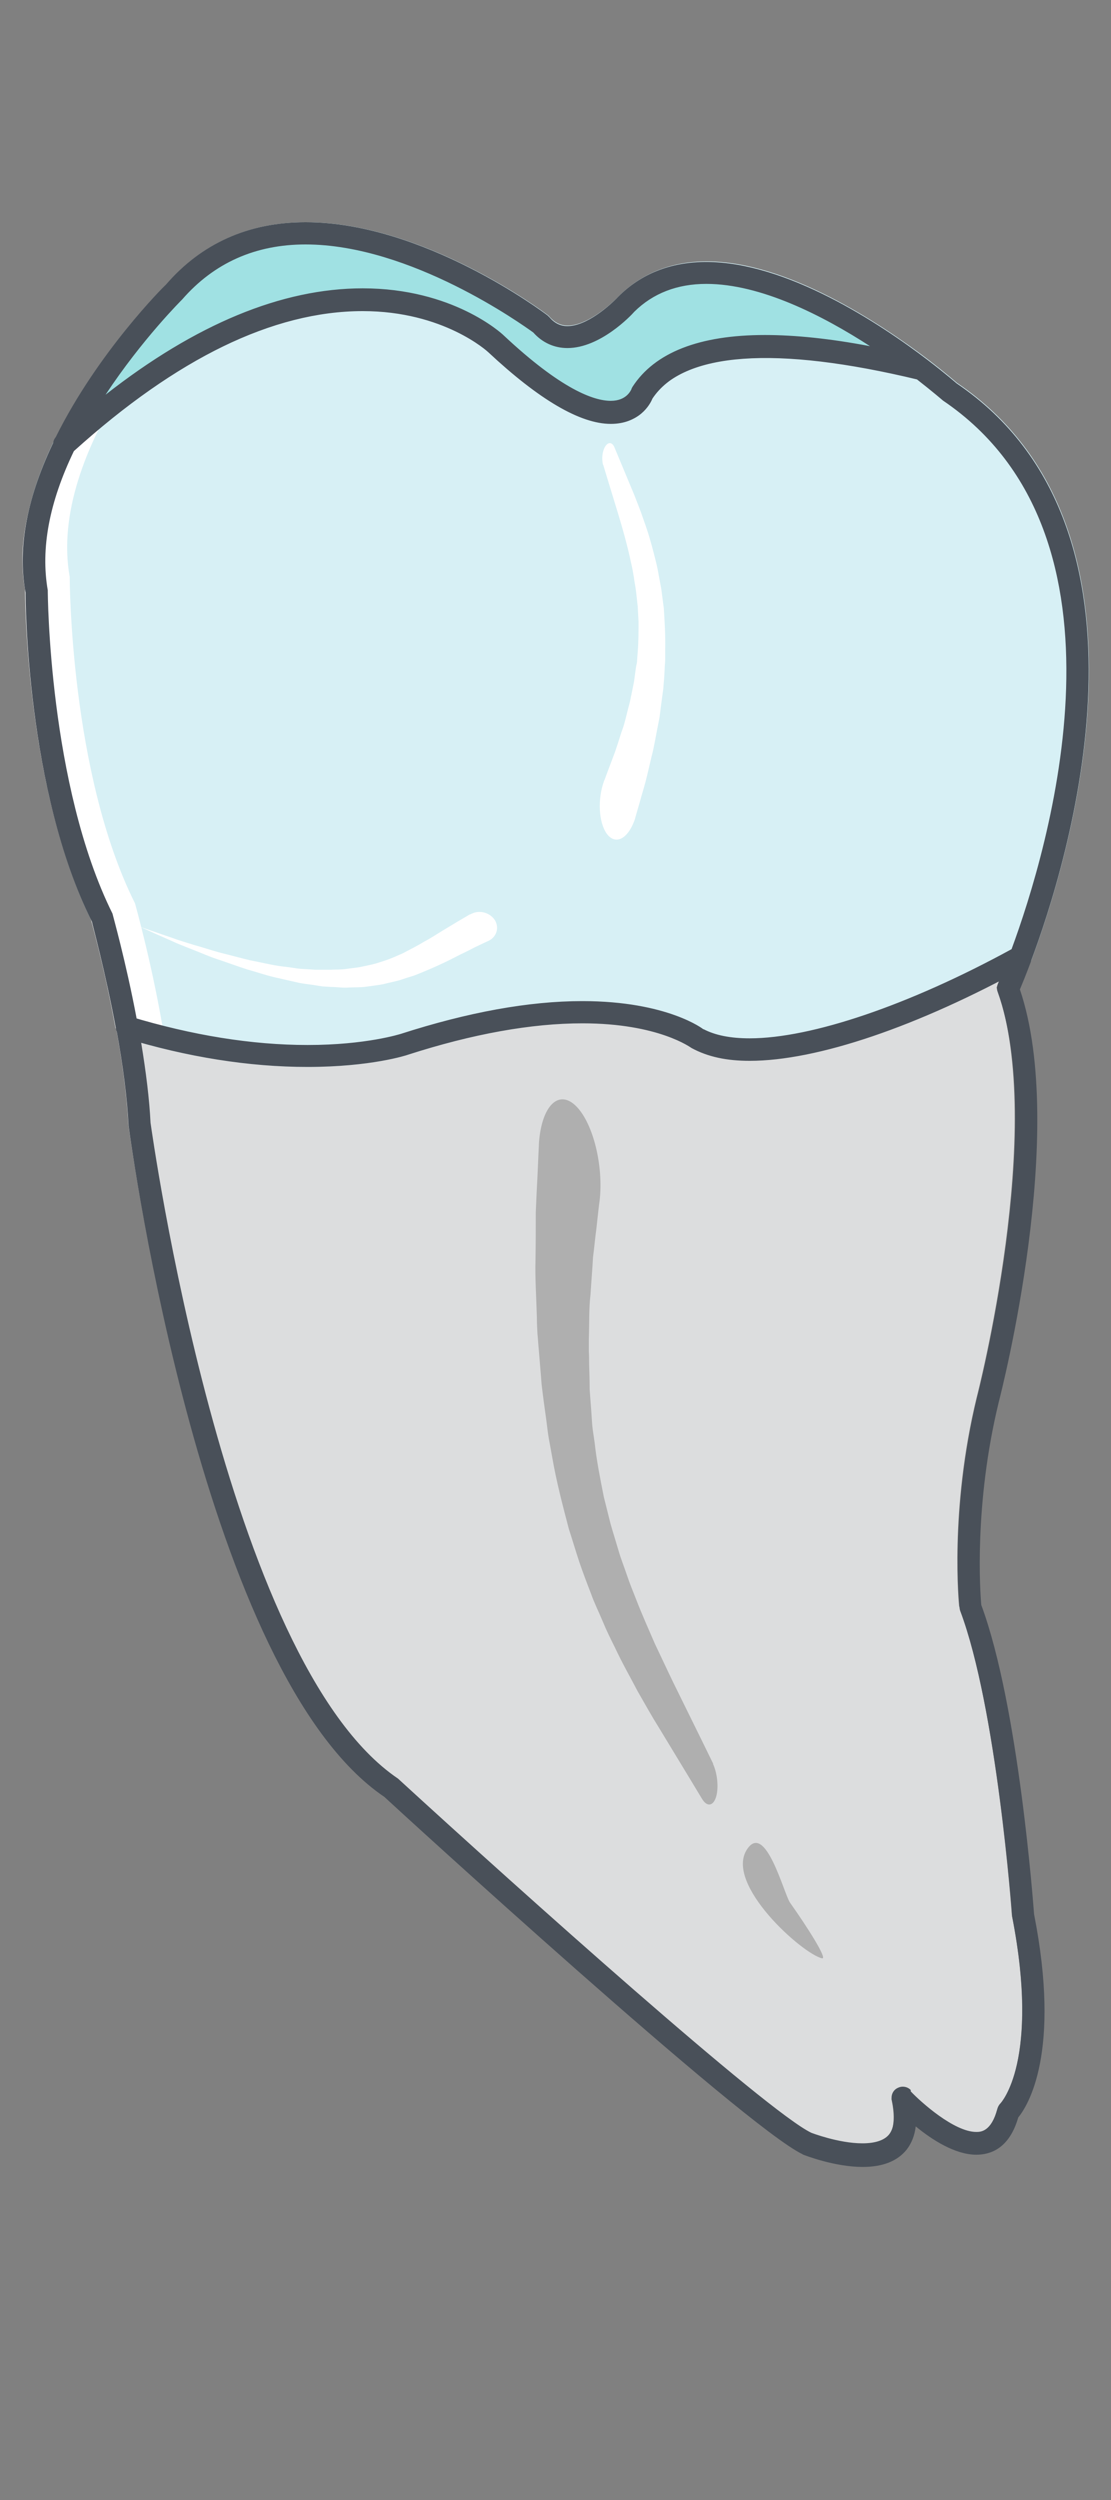 <?xml version="1.0" encoding="UTF-8"?>
<svg id="Layer_1" data-name="Layer 1" xmlns="http://www.w3.org/2000/svg" width="40" height="90" viewBox="0 0 40 90">
  <rect x="0" y="0" width="40" height="90" fill="#808080" stroke="none"/>
  <g id="_38" data-name="38">
    <path id="root" d="M14.14,37.56c7.71-2.49,10.59-.18,10.59-.18,2.14,1.11,6.92-.38,11.6-2.96-.27.72-.45,1.13-.45,1.13,1.81,5.02-.72,14.77-.72,14.77-.99,4.07-.63,7.5-.63,7.5,1.36,3.61,1.9,11.12,1.9,11.12,1.08,5.51-.54,7.05-.54,7.05-.72,2.8-3.8-.45-3.8-.45.72,3.25-3.43,1.63-3.43,1.63-2.08-.99-15-12.83-15-12.83-6.42-4.34-9.04-23.86-9.04-23.86-.06-1.14-.24-2.38-.45-3.52,6.21,1.89,9.98.61,9.98.61Z" fill="#dcddde" stroke-width="0"/>
    <path id="face" d="M.93,21.33c-.01.21.03,7.12,2.38,11.85,0,0,.13.44.29,1.15.18.7.39,1.66.59,2.73.03.14.14.26.28.31,2.3.69,4.52,1.04,6.62,1.04,2.28,0,3.55-.43,3.6-.44,2.34-.75,4.46-1.14,6.28-1.14,2.75,0,3.92.88,3.93.89.6.33,1.28.46,2.1.46,2.42,0,6.04-1.24,9.94-3.39.09-.05.15-.11.19-.21,1.33-3.55,5.07-15.56-2.68-20.8,0,0-.4-.35-1.04-.84-1.73-1.31-5.07-3.53-7.96-3.53-1.28,0-2.34.43-3.17,1.25-.29.31-1.14,1.06-1.84,1.06-.25,0-.46-.1-.65-.31-.03-.03-.04-.05-.06-.06-.18-.14-4.48-3.35-8.72-3.35-2.04,0-3.73.75-5.02,2.24-.08.08-2.47,2.44-3.97,5.49-.03.03-.05.05-.05.09-.01.02-.03.05-.04.08-.96,2-1.3,3.83-1,5.43Z" fill="#d7f0f5" stroke-width="0"/>
    <path d="M.9,21.22c-.08-.43-.1-.87-.09-1.31.06-1.32.5-2.66,1.1-3.89.84-.77,1.65-1.43,2.43-1.99-1.22,1.99-2.24,4.45-1.83,6.74,0,0,0,7.05,2.35,11.75,0,0,.67,2.37,1.08,4.97-.57-.13-1.16-.28-1.78-.47-.4-2.21-.92-4.04-.92-4.04C.9,28.27.9,21.22.9,21.22Z" fill="#fff" stroke-width="0"/>
    <path d="M22.7,14.12s-.78,2.41-5.25-1.78c0,0-5.67-5.36-15.54,3.62,1.49-3.06,3.96-5.5,3.96-5.5,4.61-5.33,13.19,1.18,13.19,1.18,1.17,1.36,3.07-.72,3.07-.72,2.94-2.94,8.34.58,10.61,2.31-4.39-1.06-8.6-1.34-10.04.89Z" fill="#a0e1e3" stroke-width="0"/>
    <path d="M16.93,32.91s-.17.1-.46.27c-.15.09-.33.2-.53.32-.2.12-.42.27-.67.4-.24.15-.51.28-.79.43-.15.06-.29.13-.45.19-.16.06-.32.11-.48.16-.17.05-.34.08-.52.12-.18.04-.36.05-.55.08-.18.03-.38.02-.57.03h-.29s-.29,0-.29,0c-.2-.02-.4-.02-.59-.04-.2-.03-.39-.06-.59-.08-.39-.05-.77-.15-1.15-.22-.37-.09-.73-.19-1.06-.27-.34-.09-.65-.2-.95-.28-.29-.09-.56-.17-.8-.26-.24-.08-.44-.15-.61-.21-.34-.12-.53-.18-.53-.18,0,0,.19.08.51.23.16.07.36.16.59.26.23.11.49.21.77.32.29.11.59.25.93.36.33.11.68.24,1.05.36.37.1.75.24,1.16.32.2.05.4.09.61.14.2.05.42.07.62.1l.31.05.32.02c.21,0,.42.04.64.02.21-.01.42,0,.63-.03.2-.03.41-.05.61-.09.19-.05.39-.09.58-.14.18-.06.36-.12.53-.17.33-.13.64-.26.92-.39.28-.13.52-.25.73-.36.21-.1.39-.19.54-.27.31-.15.49-.23.49-.23h0c.29-.14.39-.47.23-.74-.17-.27-.54-.38-.83-.24-.02,0-.03.02-.05.03Z" fill="#fff" stroke-width="0"/>
    <path d="M21.72,16.74s.21.7.53,1.74c.08.26.16.54.24.83.08.3.16.61.23.95.04.16.07.33.1.51.02.18.06.34.08.52.02.18.04.36.06.54l.03.55c0,.37,0,.73-.03,1.09l-.02.27c0,.09-.02.18-.04.26-.02.17-.05.35-.07.52-.03.17-.07.34-.1.5-.02.08-.03.16-.05.24-.02.08-.04.16-.06.23-.08.31-.14.6-.24.85-.08.26-.16.5-.23.71-.08.21-.14.38-.2.53-.11.29-.17.46-.17.46l-.03.07c-.24.65-.2,1.5.1,1.91.3.4.73.2.98-.45.02-.05.04-.11.05-.16,0,0,.06-.21.17-.59.05-.19.12-.41.19-.67.07-.27.14-.58.22-.92.09-.33.15-.73.23-1.12.02-.1.04-.2.06-.31.01-.11.03-.22.04-.33.03-.22.06-.45.09-.67.02-.23.04-.47.05-.71,0-.12.02-.24.02-.36,0-.12,0-.25,0-.37.01-.49-.02-.98-.05-1.46-.03-.23-.06-.46-.09-.69-.04-.22-.08-.43-.12-.65-.04-.22-.09-.4-.14-.6-.05-.2-.1-.38-.15-.55-.1-.36-.22-.66-.32-.96-.11-.28-.21-.56-.31-.79-.39-.94-.65-1.56-.65-1.56h0c-.08-.19-.23-.2-.34-.01-.1.17-.12.44-.07.64Z" fill="#fff" stroke-width="0"/>
    <path d="M28.44,68.49c-.22-.33-.88-2.91-1.54-1.92-.84,1.25,2,3.78,2.7,3.93.2.03-.53-1.12-1.16-2.01Z" fill="#afafaf" stroke-width="0"/>
    <path d="M25.68,63.5s-.57-1.17-1.43-2.91c-.21-.43-.43-.91-.67-1.41-.22-.51-.46-1.04-.68-1.61-.11-.28-.23-.57-.33-.87-.1-.3-.22-.59-.31-.91-.09-.31-.19-.62-.28-.94l-.24-.96c-.13-.66-.26-1.3-.33-1.95l-.07-.48c-.02-.16-.03-.32-.04-.49-.02-.32-.05-.64-.07-.95,0-.31-.01-.62-.02-.92,0-.15,0-.3-.01-.45,0-.15,0-.29,0-.44.02-.57,0-1.11.06-1.6.03-.49.07-.94.09-1.34.05-.39.08-.74.12-1.02.06-.57.1-.89.1-.89l.02-.15c.14-1.24-.23-2.75-.83-3.37-.6-.62-1.2-.11-1.34,1.13-.01.09-.02.2-.02.29,0,0-.02.4-.05,1.11-.02.35-.04.78-.06,1.27,0,.51,0,1.09-.01,1.72-.02.61.03,1.35.05,2.08,0,.19.01.37.02.57.02.2.03.4.05.6.03.4.07.81.1,1.23.05.43.11.86.17,1.29.03.22.05.44.09.66.04.22.08.44.12.66.15.88.38,1.75.6,2.59.13.4.25.81.38,1.2.13.38.27.75.41,1.11.13.37.29.68.43,1.02.14.34.29.64.43.92.28.6.57,1.1.83,1.6.27.47.52.92.76,1.3.93,1.53,1.55,2.56,1.55,2.56h0c.19.32.42.27.52-.09.09-.34.03-.84-.12-1.16Z" fill="#afafaf" stroke-width="0"/>
    <path id="_Path_" data-name="&amp;lt;Path&amp;gt;" d="M28.89,77.55c-2.11-1.01-14.57-12.41-15.05-12.86-6.49-4.39-9.1-23.33-9.21-24.17-.05-.99-.2-2.16-.44-3.47-.03-.14.02-.28.13-.37.1-.09.25-.12.38-.08,2.22.67,4.36,1.02,6.38,1.02,2.13,0,3.35-.4,3.36-.4,2.42-.78,4.61-1.18,6.53-1.18,3.07,0,4.37,1.02,4.36,1.02.42.22.97.33,1.66.33,2.26,0,5.83-1.23,9.56-3.28.15-.08.33-.06.46.05.13.11.17.29.11.45-.18.48-.32.82-.4,1.01,1.73,5.11-.66,14.46-.76,14.85-.9,3.69-.67,6.89-.63,7.31,1.35,3.64,1.88,10.87,1.9,11.13.98,4.99-.22,6.89-.57,7.32-.32,1.11-.99,1.34-1.51,1.34-.76,0-1.6-.54-2.18-1.02-.04.33-.15.61-.33.84-.33.41-.86.62-1.58.62-1.01,0-2.09-.42-2.16-.45ZM32.79,75.29c.36.38,1.56,1.46,2.36,1.46.15,0,.54,0,.76-.84.02-.07.06-.14.11-.19.01-.01,1.44-1.53.42-6.73,0-.08-.55-7.49-1.87-11-.01-.03-.02-.07-.02-.1-.02-.14-.36-3.55.64-7.64.03-.1,2.48-9.69.73-14.54-.04-.1-.03-.2.01-.3,0,0,.02-.04.04-.1-3.52,1.83-6.75,2.86-8.98,2.86-.82,0-1.5-.14-2.09-.46-.01,0-1.17-.89-3.93-.89-1.84,0-3.95.38-6.28,1.13-.05.02-1.34.44-3.62.44-1.9,0-3.92-.29-5.99-.87.18,1.09.3,2.07.34,2.9.03.19,2.67,19.39,8.91,23.61,4.45,4.08,13.3,12,14.88,12.75,0,0,.98.38,1.84.38.46,0,.79-.11.96-.32.24-.3.19-.83.1-1.23-.04-.18.04-.36.2-.44.06-.03.12-.05.19-.05.11,0,.21.04.29.12ZM4.46,37.37c-.14-.04-.25-.16-.28-.31-.39-2.11-.88-3.88-.87-3.88h0C.94,28.45.92,21.55.92,21.33c-.3-1.62.06-3.47,1.05-5.5.02-.05.05-.09.09-.12,3.88-3.52,7.58-5.31,11.01-5.31,3.24,0,5,1.63,5.07,1.69,2.08,1.95,3.25,2.36,3.86,2.36.57,0,.72-.38.74-.41.01-.03.03-.07.04-.09,1.33-2.06,4.87-2.42,10.47-1.06.05.01.1.04.15.07.64.49,1.04.84,1.04.84,7.75,5.25,4.01,17.25,2.68,20.8-.03.09-.1.16-.18.21-3.9,2.15-7.52,3.38-9.95,3.38-.82,0-1.5-.14-2.09-.46-.01,0-1.17-.89-3.93-.89-1.84,0-3.95.38-6.28,1.13-.05.02-1.34.44-3.62.44h0c-2.09,0-4.32-.35-6.61-1.05ZM25.33,37.05c.42.22.97.33,1.66.33,2.23,0,5.75-1.2,9.43-3.21,1.32-3.58,4.74-14.87-2.47-19.75,0,0-.37-.32-.96-.78-5.09-1.22-8.38-.98-9.5.71-.09.22-.47.9-1.48.9-1.1,0-2.58-.87-4.41-2.58-.02-.02-1.6-1.48-4.52-1.48-3.21,0-6.71,1.7-10.42,5.05-.89,1.85-1.2,3.51-.94,5.01,0,.07.03,7.01,2.33,11.64,0,.02.48,1.71.87,3.78,2.14.63,4.2.95,6.15.95,2.13,0,3.35-.4,3.36-.4,2.42-.78,4.61-1.18,6.53-1.18,3.07,0,4.37,1.02,4.36,1.02ZM2.32,16.4c-.21,0-.41-.18-.41-.4,0-.1.04-.2.1-.27,1.51-3.05,3.89-5.42,3.97-5.49,1.28-1.48,2.97-2.24,5.02-2.24,4.24,0,8.54,3.22,8.72,3.36.02.02.04.04.06.06.19.22.4.32.65.32.7,0,1.55-.76,1.83-1.06.83-.83,1.89-1.25,3.17-1.25,2.9,0,6.24,2.21,7.97,3.53.15.12.2.32.12.49-.08.17-.27.26-.46.22-5.14-1.24-8.46-1-9.59.69-.09.22-.47.9-1.48.9-1.1,0-2.58-.87-4.41-2.58-.02-.02-1.6-1.48-4.52-1.48-3.23,0-6.75,1.72-10.47,5.1-.08.07-.17.1-.27.1h0ZM31.32,12.46c-1.7-1.1-3.93-2.24-5.89-2.24-1.05,0-1.92.34-2.59,1-.12.14-1.23,1.31-2.41,1.31-.47,0-.9-.19-1.23-.56-.39-.28-4.41-3.17-8.2-3.17-1.8,0-3.29.66-4.44,1.98-.02.02-1.44,1.43-2.76,3.43,3.24-2.54,6.35-3.83,9.26-3.83,3.24,0,5,1.62,5.07,1.69,2.08,1.95,3.25,2.36,3.86,2.36.57,0,.72-.38.74-.41.01-.04.03-.07.04-.09.8-1.24,2.41-1.87,4.77-1.87,1.09,0,2.35.13,3.77.4Z" fill="#495059" stroke-width="0"/>
  </g>
</svg>